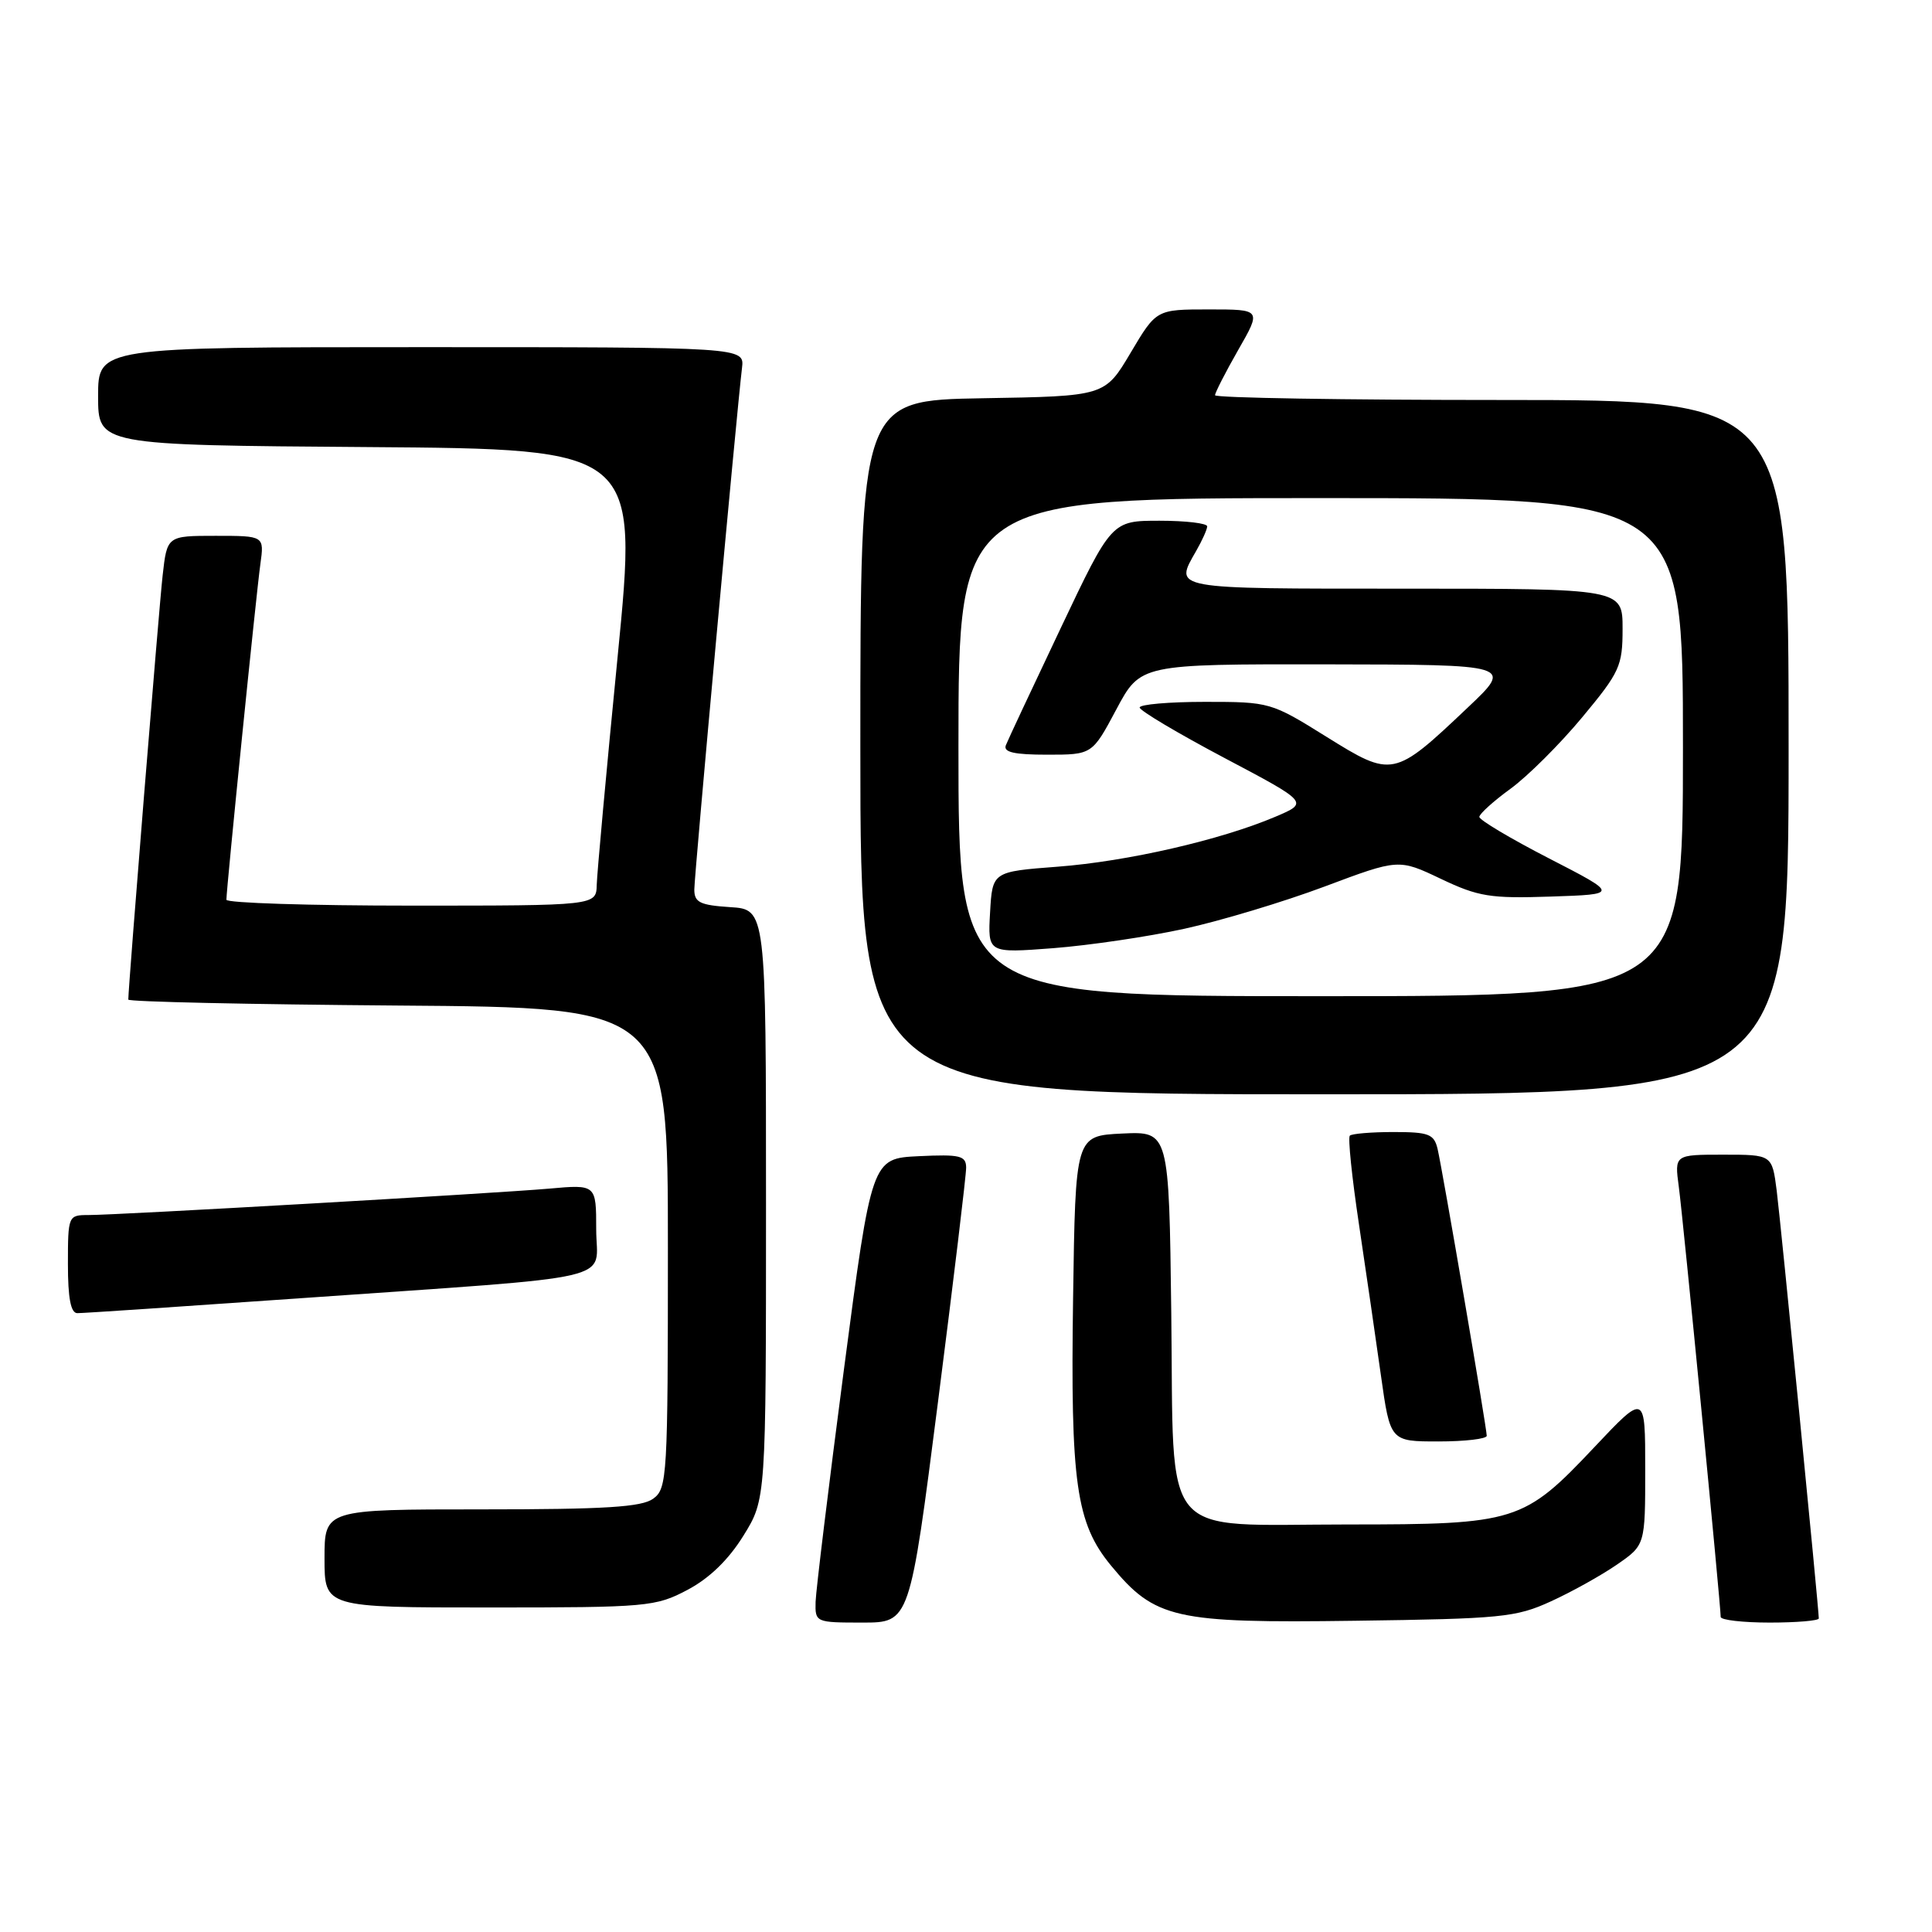 <?xml version="1.0" encoding="UTF-8" standalone="no"?>
<!DOCTYPE svg PUBLIC "-//W3C//DTD SVG 1.1//EN" "http://www.w3.org/Graphics/SVG/1.1/DTD/svg11.dtd" >
<svg xmlns="http://www.w3.org/2000/svg" xmlns:xlink="http://www.w3.org/1999/xlink" version="1.1" viewBox="0 0 256 256">
 <g >
 <path fill="currentColor"
d=" M 124.29 185.75 C 126.35 169.66 128.03 155.69 128.02 154.70 C 128.00 153.13 127.20 152.94 121.75 153.20 C 115.50 153.50 115.50 153.50 111.82 181.50 C 109.80 196.90 108.12 210.74 108.07 212.25 C 108.00 214.97 108.08 215.00 114.28 215.00 C 120.55 215.00 120.55 215.00 124.29 185.75 Z  M 205.50 212.19 C 208.25 210.94 212.19 208.74 214.25 207.32 C 218.00 204.73 218.00 204.73 218.00 194.67 C 218.00 184.61 218.00 184.61 211.25 191.77 C 201.91 201.68 200.88 202.00 178.64 202.00 C 153.34 202.00 155.58 204.67 155.20 174.04 C 154.90 149.91 154.90 149.91 148.70 150.20 C 142.50 150.50 142.50 150.50 142.19 172.00 C 141.83 196.53 142.59 201.83 147.21 207.44 C 153.03 214.50 155.61 215.09 179.50 214.76 C 198.92 214.50 200.88 214.31 205.50 212.19 Z  M 241.00 214.45 C 241.00 213.18 235.97 162.11 235.42 157.75 C 234.81 153.00 234.81 153.00 228.34 153.00 C 221.88 153.00 221.88 153.00 222.45 157.25 C 223.00 161.27 228.00 212.65 228.00 214.25 C 228.00 214.66 230.93 215.00 234.50 215.00 C 238.07 215.00 241.00 214.75 241.00 214.45 Z  M 91.09 210.67 C 93.99 209.14 96.53 206.68 98.50 203.50 C 101.50 198.66 101.50 198.66 101.50 159.58 C 101.50 120.50 101.50 120.50 96.75 120.20 C 92.75 119.94 92.00 119.57 92.00 117.87 C 92.00 115.95 97.61 54.59 98.32 48.75 C 98.65 46.00 98.65 46.00 55.83 46.00 C 13.00 46.00 13.00 46.00 13.00 52.49 C 13.00 58.98 13.00 58.98 48.77 59.24 C 84.54 59.50 84.54 59.50 81.84 87.00 C 80.35 102.12 79.11 115.74 79.07 117.25 C 79.00 120.00 79.00 120.00 54.50 120.00 C 41.02 120.00 30.00 119.65 30.00 119.22 C 30.00 117.74 33.97 78.50 34.50 74.75 C 35.02 71.00 35.02 71.00 28.58 71.00 C 22.14 71.00 22.14 71.00 21.55 76.25 C 21.06 80.58 17.00 130.75 17.00 132.45 C 17.00 132.74 33.09 133.09 52.75 133.24 C 88.50 133.50 88.50 133.50 88.50 165.33 C 88.50 195.69 88.41 197.23 86.56 198.58 C 85.03 199.70 80.20 200.00 63.81 200.00 C 43.00 200.00 43.00 200.00 43.00 206.50 C 43.00 213.00 43.00 213.00 64.84 213.00 C 85.78 213.00 86.87 212.90 91.09 210.67 Z  M 197.00 190.25 C 197.00 189.21 191.14 155.03 190.49 152.25 C 190.02 150.27 189.34 150.00 184.65 150.00 C 181.72 150.00 179.12 150.22 178.86 150.48 C 178.59 150.74 179.14 156.03 180.07 162.23 C 180.99 168.43 182.31 177.44 182.98 182.25 C 184.21 191.00 184.21 191.00 190.60 191.00 C 194.12 191.00 197.00 190.66 197.00 190.25 Z  M 40.00 172.01 C 83.11 168.98 79.00 169.94 79.00 162.90 C 79.00 156.94 79.00 156.94 72.75 157.50 C 65.43 158.14 15.63 161.00 11.69 161.00 C 9.05 161.00 9.00 161.11 9.00 167.50 C 9.00 172.03 9.38 174.00 10.25 174.00 C 10.94 174.01 24.32 173.11 40.00 172.01 Z  M 237.00 99.00 C 237.00 53.00 237.00 53.00 199.00 53.00 C 178.10 53.00 161.00 52.72 161.00 52.37 C 161.00 52.03 162.38 49.33 164.07 46.37 C 167.15 41.00 167.15 41.00 160.19 41.00 C 153.22 41.00 153.22 41.00 149.81 46.75 C 146.40 52.50 146.40 52.50 130.20 52.77 C 114.00 53.05 114.00 53.05 114.00 99.02 C 114.00 145.00 114.00 145.00 175.50 145.00 C 237.00 145.00 237.00 145.00 237.00 99.00 Z  M 127.00 99.00 C 127.00 66.00 127.00 66.00 175.00 66.00 C 223.00 66.00 223.00 66.00 223.00 99.00 C 223.00 132.00 223.00 132.00 175.00 132.00 C 127.00 132.00 127.00 132.00 127.00 99.00 Z  M 156.92 123.07 C 161.72 122.02 170.07 119.51 175.49 117.48 C 185.33 113.79 185.33 113.79 190.92 116.45 C 195.90 118.82 197.47 119.07 205.50 118.80 C 214.50 118.50 214.50 118.50 205.25 113.74 C 200.16 111.12 196.01 108.65 196.02 108.24 C 196.04 107.83 197.90 106.15 200.17 104.50 C 202.43 102.85 206.70 98.60 209.64 95.06 C 214.64 89.05 215.00 88.25 215.00 83.31 C 215.00 78.00 215.00 78.00 186.00 78.00 C 154.95 78.00 155.58 78.11 158.50 73.00 C 159.29 71.62 159.95 70.16 159.96 69.75 C 159.98 69.34 157.14 69.00 153.65 69.00 C 147.30 69.00 147.30 69.00 140.54 83.25 C 136.82 91.09 133.55 98.06 133.28 98.75 C 132.92 99.67 134.38 100.00 138.75 100.00 C 144.72 100.00 144.72 100.00 147.92 94.00 C 151.12 88.00 151.12 88.00 175.81 88.03 C 200.50 88.07 200.50 88.07 194.46 93.78 C 184.69 103.04 184.50 103.07 175.75 97.62 C 168.42 93.05 168.24 93.00 159.67 93.00 C 154.90 93.00 151.01 93.34 151.01 93.75 C 151.02 94.16 156.06 97.16 162.22 100.42 C 173.42 106.34 173.42 106.34 169.00 108.22 C 161.75 111.30 149.39 114.14 140.16 114.84 C 131.50 115.50 131.50 115.50 131.19 120.90 C 130.88 126.30 130.88 126.30 139.54 125.64 C 144.31 125.27 152.13 124.12 156.92 123.07 Z "/>
</g>
</svg>